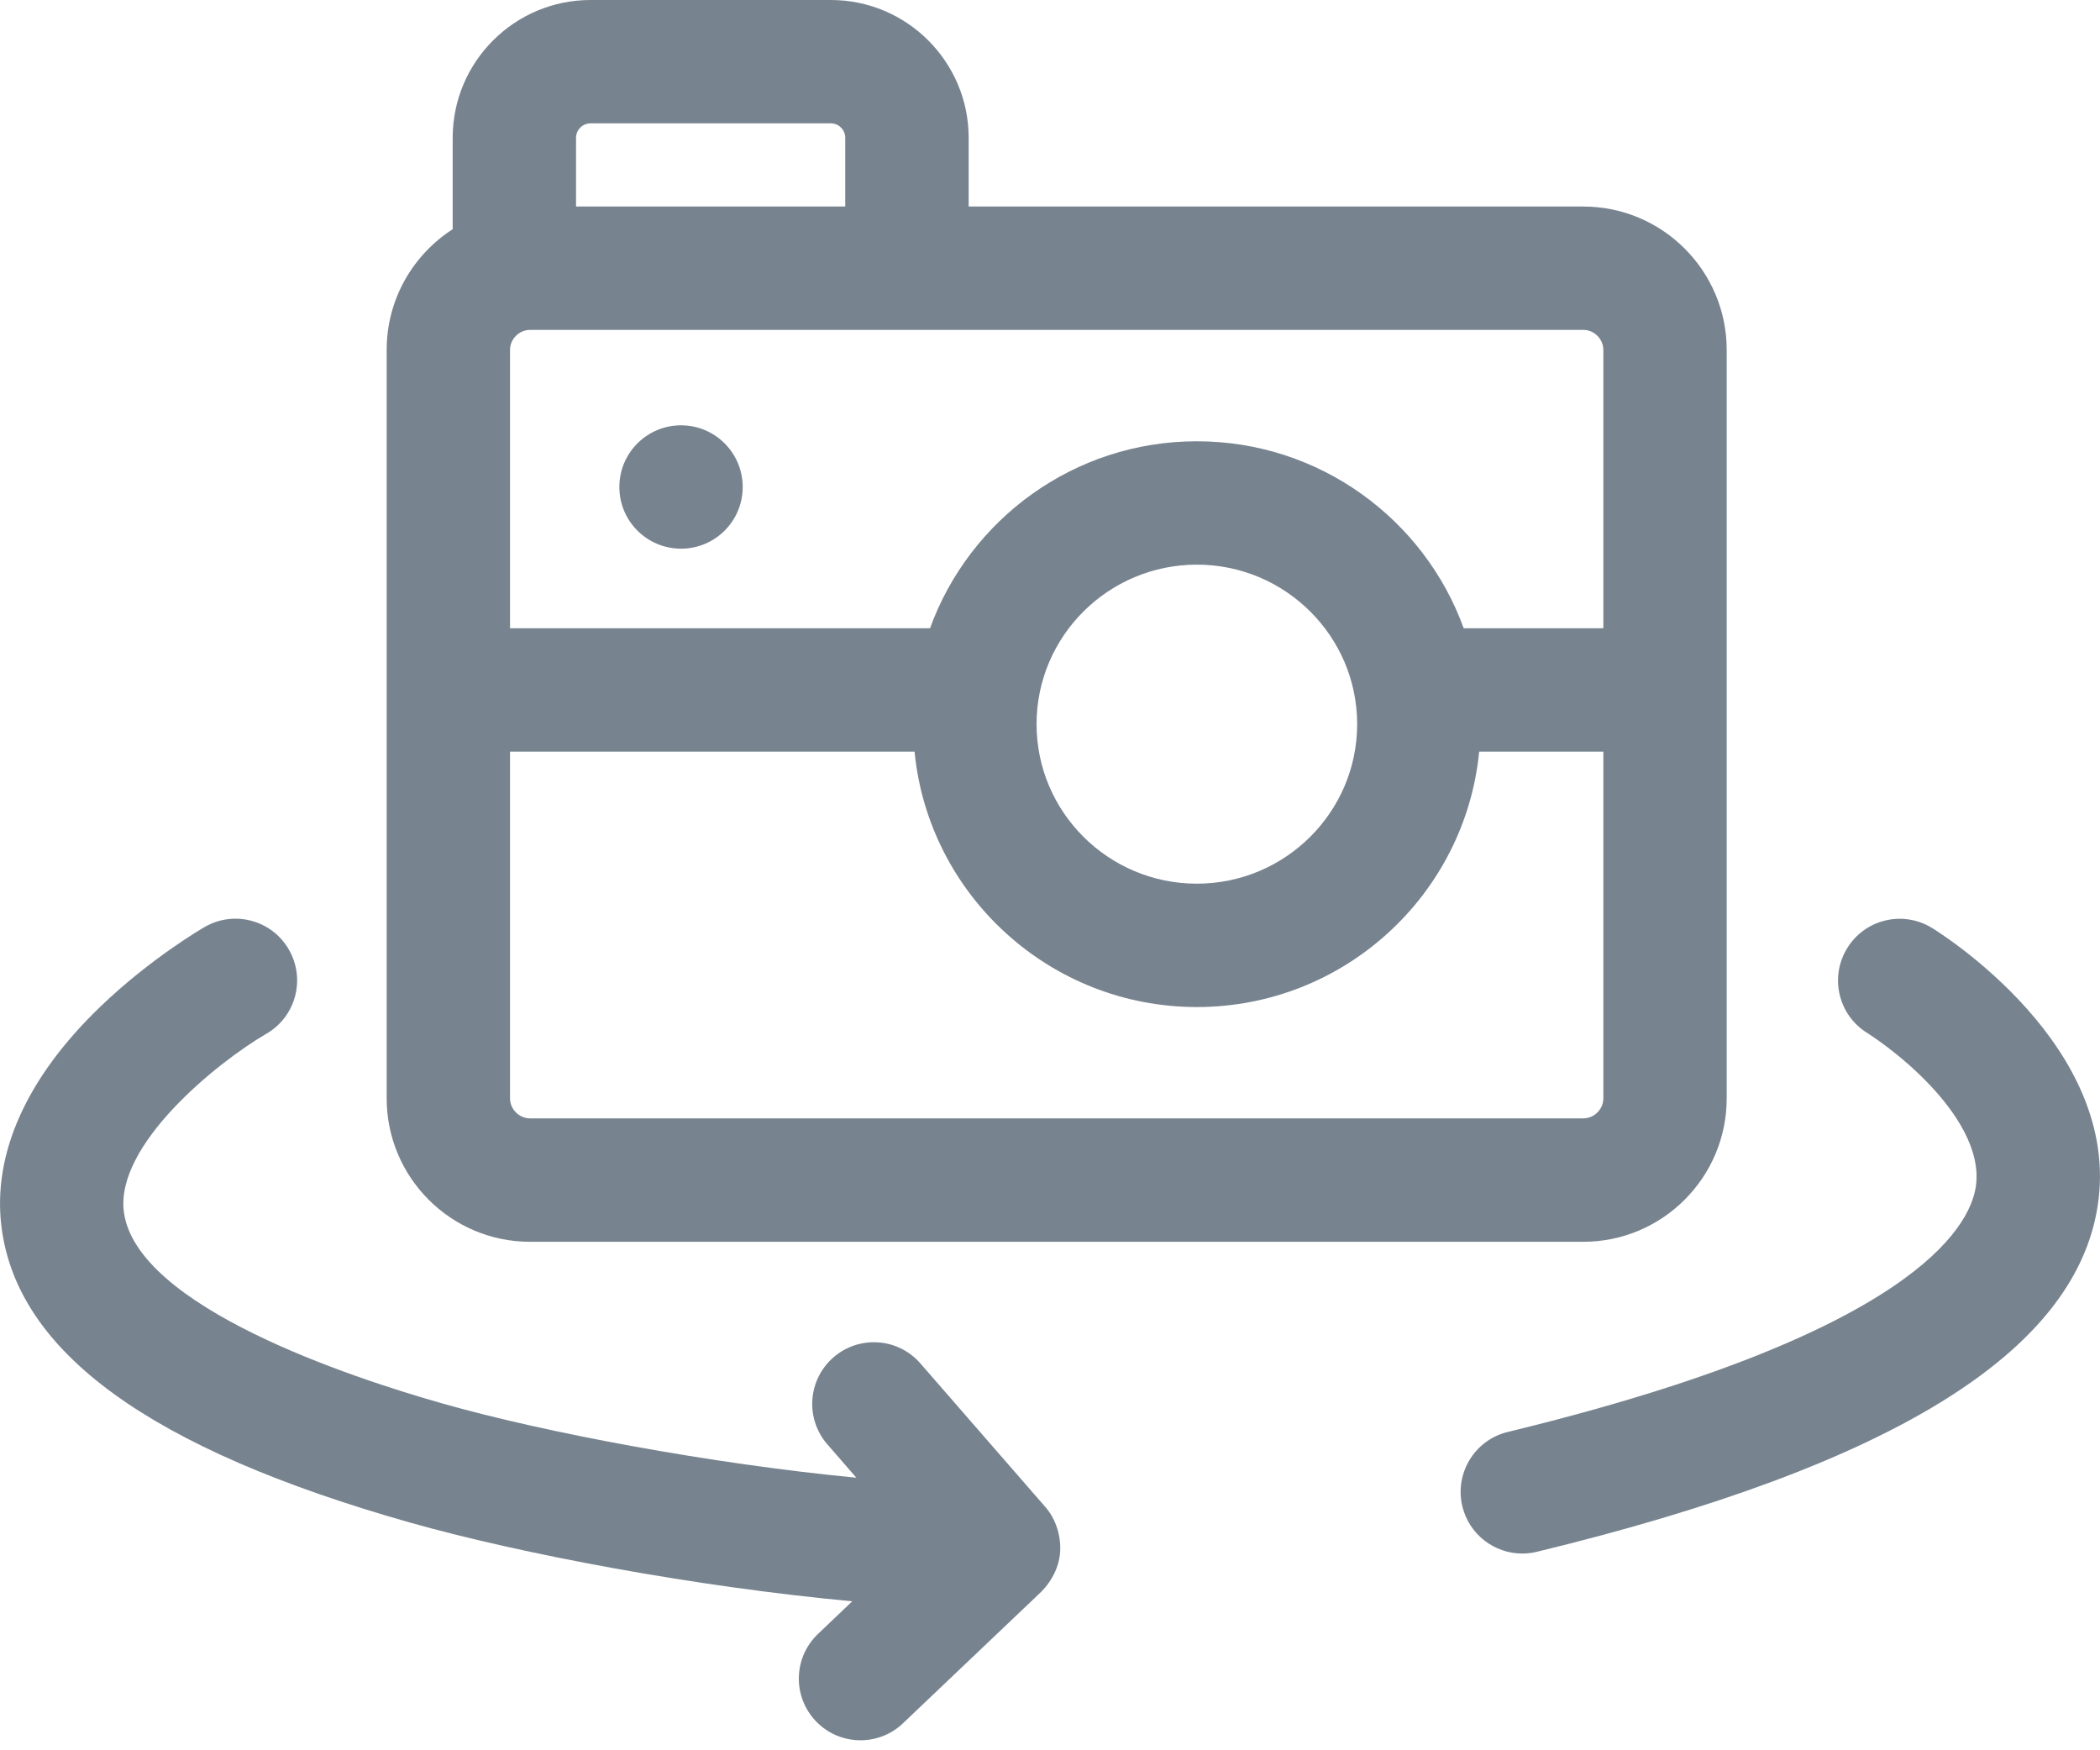 <svg width="30" height="25" viewBox="0 0 30 25" fill="none" xmlns="http://www.w3.org/2000/svg">
<path fill-rule="evenodd" clip-rule="evenodd" d="M7.571 17.737H22.619C23.748 17.737 24.667 16.818 24.667 15.689V4.997C24.667 3.868 23.748 2.95 22.619 2.95H13.838V1.968C13.838 0.883 12.955 0 11.869 0H8.436C7.35 0 6.467 0.883 6.467 1.968V3.274C5.9 3.639 5.524 4.275 5.524 4.997V15.689C5.524 16.818 6.442 17.737 7.571 17.737ZM22.62 15.974H7.571C7.417 15.974 7.286 15.844 7.286 15.689V10.736H13.065C13.264 12.781 14.997 14.384 17.098 14.384C19.2 14.384 20.932 12.781 21.131 10.736H22.905V15.689C22.905 15.844 22.774 15.974 22.62 15.974ZM17.098 12.622C18.36 12.622 19.388 11.6 19.388 10.343C19.388 9.087 18.36 8.065 17.098 8.065C15.835 8.065 14.808 9.087 14.808 10.343C14.808 11.6 15.835 12.622 17.098 12.622ZM22.905 4.997V8.974H20.91C20.347 7.418 18.851 6.303 17.098 6.303C15.345 6.303 13.85 7.418 13.286 8.974H7.286V4.997C7.286 4.843 7.417 4.712 7.571 4.712H22.62C22.774 4.712 22.905 4.843 22.905 4.997ZM8.436 1.762C8.322 1.762 8.229 1.855 8.229 1.968H8.229V2.95H12.075V1.968C12.075 1.855 11.983 1.762 11.869 1.762H8.436Z" fill="#77838F"/>
<path d="M15.144 22.042C15.131 21.888 15.08 21.69 14.93 21.521L13.149 19.475C12.83 19.107 12.273 19.069 11.906 19.388C11.539 19.708 11.5 20.264 11.82 20.631L12.234 21.107C10.155 20.907 7.799 20.466 6.329 20.049C5.015 19.677 1.941 18.664 1.769 17.306C1.649 16.354 3.089 15.183 3.804 14.766C4.226 14.523 4.37 13.984 4.126 13.562C3.883 13.141 3.344 12.997 2.923 13.241C2.891 13.259 2.147 13.692 1.432 14.38C0.379 15.393 -0.109 16.48 0.021 17.522C0.244 19.316 2.15 20.697 5.849 21.745C7.455 22.2 9.955 22.667 12.175 22.872L11.686 23.338C11.333 23.674 11.319 24.231 11.655 24.584C11.828 24.766 12.06 24.857 12.293 24.857C12.511 24.857 12.73 24.777 12.9 24.614L14.873 22.738C15.027 22.582 15.169 22.341 15.144 22.042Z" fill="#77838F"/>
<path d="M27.598 13.253C27.182 12.999 26.64 13.13 26.387 13.546C26.133 13.961 26.264 14.503 26.679 14.757C26.683 14.76 27.147 15.048 27.576 15.505C27.919 15.869 28.309 16.416 28.225 16.956C28.133 17.542 27.299 19.056 21.54 20.453C21.067 20.567 20.777 21.044 20.891 21.517C20.989 21.92 21.35 22.19 21.747 22.19C21.816 22.19 21.886 22.182 21.955 22.165C27.018 20.937 29.638 19.323 29.966 17.229C30.323 14.947 27.709 13.321 27.598 13.253Z" fill="#77838F"/>
<circle cx="9.729" cy="6.956" r="0.881" fill="#77838F"/>
</svg>
